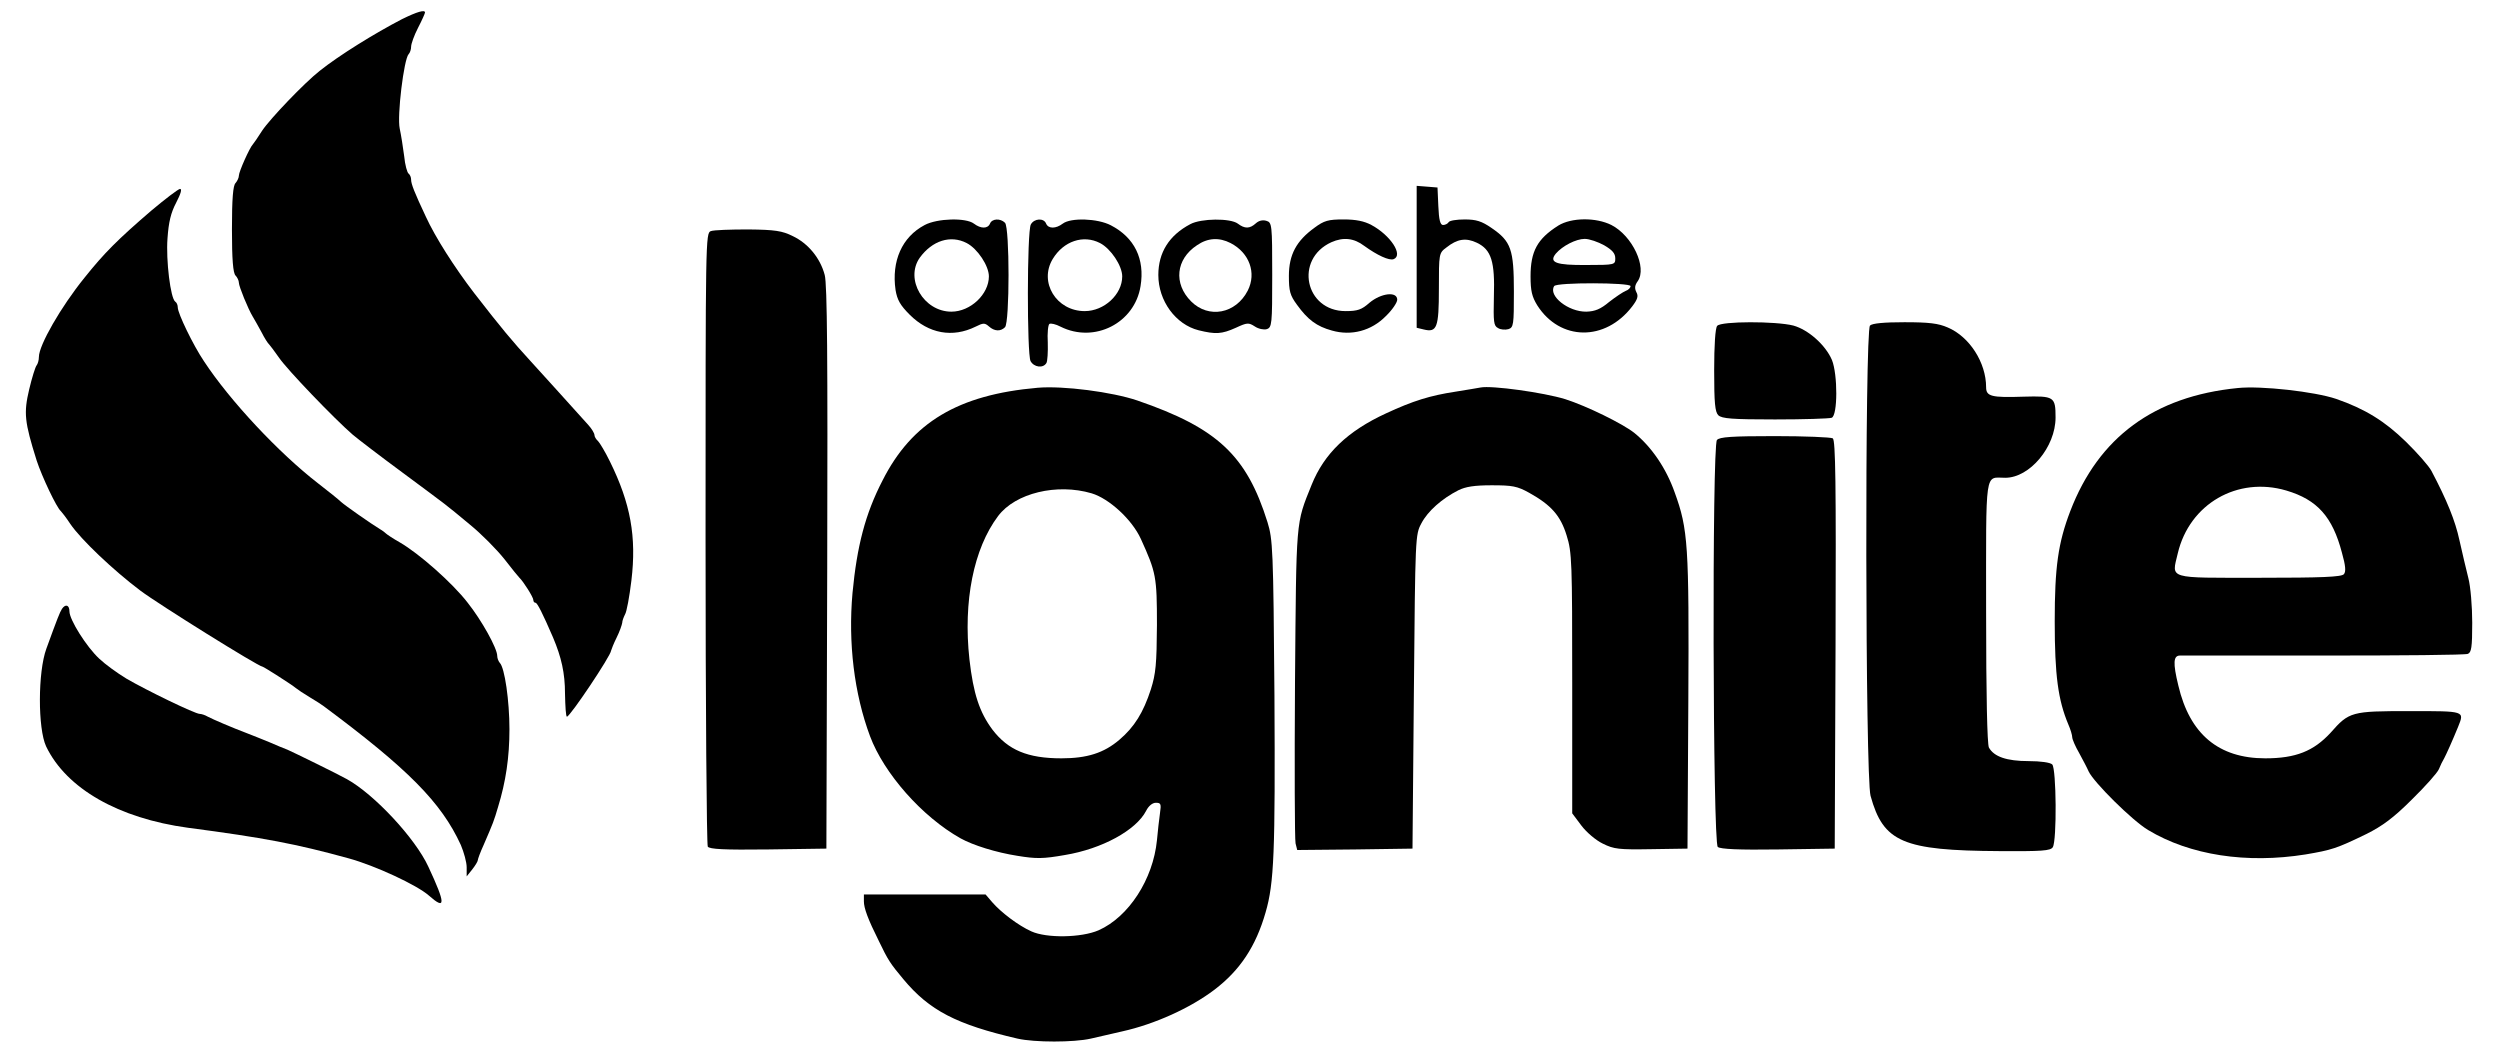 <?xml version="1.0" standalone="no"?>
<!DOCTYPE svg PUBLIC "-//W3C//DTD SVG 20010904//EN"
 "http://www.w3.org/TR/2001/REC-SVG-20010904/DTD/svg10.dtd">
<svg version="1.0" xmlns="http://www.w3.org/2000/svg"
 width="900pt" height="375pt" viewBox="0 0 900 375"
 preserveAspectRatio="xMidYMid meet">
<g transform="translate(0,375) scale(0.1,-0.1)"
fill="#000000" stroke="none">
<path d="M1447 3681 c-98 -51 -226 -130 -296 -186 -56 -44 -179 -173 -207
-215 -16 -25 -31 -47 -34 -50 -11 -11 -50 -98 -50 -112 0 -8 -6 -20 -12 -27
-9 -8 -13 -56 -13 -166 0 -110 4 -158 13 -167 6 -6 12 -18 12 -26 0 -13 33
-94 50 -122 5 -8 19 -33 31 -55 11 -22 24 -42 28 -45 3 -3 19 -24 35 -47 29
-43 200 -221 266 -278 19 -16 100 -78 180 -137 171 -127 147 -108 241 -186 42
-34 98 -91 125 -125 26 -34 51 -64 54 -67 14 -13 50 -70 50 -80 0 -5 3 -10 8
-10 6 0 25 -37 63 -125 30 -71 43 -128 43 -202 1 -46 3 -83 7 -83 11 0 158
219 159 238 1 4 9 25 20 47 11 22 19 46 20 53 0 7 5 20 10 30 6 9 16 64 23
122 19 157 -3 278 -77 428 -17 35 -37 68 -43 74 -7 6 -13 16 -13 22 0 6 -10
23 -22 36 -44 49 -193 214 -208 230 -66 72 -103 116 -203 245 -72 94 -140 201
-174 275 -41 87 -53 118 -53 133 0 9 -4 18 -9 22 -5 3 -13 31 -16 63 -4 31
-11 76 -16 99 -10 46 15 250 32 268 5 5 9 17 9 27 0 10 11 41 25 68 14 27 25
52 25 55 0 11 -28 3 -83 -24z"/>
<path d="M5100 2826 l0 -256 25 -6 c48 -12 55 6 55 146 0 127 0 129 27 149 39
31 70 36 110 17 52 -25 65 -68 61 -194 -2 -91 -1 -105 15 -113 9 -6 26 -7 37
-4 19 6 20 16 20 135 0 152 -10 181 -80 229 -36 25 -56 31 -97 31 -29 0 -55
-4 -58 -10 -3 -5 -12 -10 -20 -10 -10 0 -15 18 -17 68 l-3 67 -37 3 -38 3 0
-255z"/>
<path d="M545 2992 c-121 -104 -170 -153 -241 -242 -85 -105 -164 -243 -164
-285 0 -12 -4 -25 -8 -30 -5 -6 -17 -45 -27 -87 -20 -85 -17 -116 27 -256 19
-58 72 -170 87 -182 3 -3 19 -23 34 -46 38 -56 155 -167 252 -240 65 -49 426
-274 440 -274 4 0 106 -65 120 -77 6 -5 28 -20 50 -33 22 -13 45 -28 50 -32
304 -226 424 -347 494 -500 11 -26 21 -62 21 -80 l0 -33 20 25 c11 14 20 29
20 33 0 4 9 29 21 55 35 81 37 86 52 137 28 91 41 179 41 280 0 101 -17 222
-35 239 -5 6 -9 17 -9 25 0 27 -56 128 -107 192 -54 70 -174 176 -243 216 -25
14 -47 29 -50 32 -3 3 -13 11 -22 16 -33 20 -127 86 -140 98 -7 7 -44 37 -83
67 -141 109 -318 298 -411 440 -39 58 -94 172 -94 193 0 9 -4 18 -9 21 -17 11
-34 149 -28 228 4 58 12 92 31 128 17 33 22 50 14 50 -7 -1 -53 -36 -103 -78z"/>
<path d="M3329 2940 c-82 -43 -120 -130 -105 -234 6 -36 17 -55 51 -89 68 -68
154 -84 237 -43 28 14 33 14 48 1 20 -18 42 -19 58 -3 17 17 17 359 0 376 -17
17 -47 15 -54 -3 -8 -19 -33 -19 -58 0 -29 22 -132 19 -177 -5z m151 -65 c39
-20 80 -82 80 -120 0 -64 -66 -127 -135 -127 -100 0 -168 117 -114 194 45 62
111 83 169 53z"/>
<path d="M3711 2942 c-14 -26 -14 -467 -1 -492 12 -22 45 -27 57 -7 4 6 6 40
5 74 -2 33 1 64 6 67 5 3 23 -1 40 -10 122 -61 267 13 288 146 16 98 -22 175
-107 219 -48 25 -144 28 -173 6 -25 -19 -52 -19 -60 0 -8 21 -43 19 -55 -3z
m249 -67 c39 -20 80 -82 80 -120 0 -65 -65 -125 -135 -125 -102 0 -166 104
-115 188 39 64 110 88 170 57z"/>
<path d="M4285 2943 c-76 -40 -115 -102 -115 -183 0 -93 62 -178 145 -199 61
-15 83 -14 134 9 41 19 46 19 68 5 13 -9 33 -13 43 -10 19 6 20 17 20 195 0
182 -1 189 -21 195 -13 4 -27 1 -38 -9 -22 -20 -40 -20 -65 -1 -27 20 -132 19
-171 -2z m145 -68 c68 -35 94 -108 62 -171 -43 -84 -141 -102 -204 -39 -64 64
-55 152 21 202 39 27 80 29 121 8z"/>
<path d="M4732 2930 c-65 -47 -92 -97 -92 -173 0 -55 4 -70 29 -104 39 -54 71
-78 126 -93 70 -20 142 -1 194 52 23 22 41 49 41 59 0 31 -58 24 -100 -11 -28
-25 -43 -30 -86 -30 -146 0 -185 187 -51 248 43 19 81 15 118 -13 47 -34 90
-54 106 -48 36 14 -11 86 -80 123 -26 14 -56 20 -100 20 -55 0 -70 -4 -105
-30z"/>
<path d="M5610 2938 c-76 -48 -100 -93 -100 -183 0 -52 5 -73 24 -104 82 -129
245 -131 342 -4 19 25 23 37 15 51 -7 14 -6 25 5 40 34 49 -19 163 -95 202
-56 28 -144 27 -191 -2z m165 -71 c29 -17 40 -29 40 -47 0 -23 -1 -24 -103
-24 -111 -1 -137 9 -111 41 24 28 73 53 104 53 17 0 48 -11 70 -23z m95 -147
c0 -6 -8 -14 -17 -17 -10 -4 -37 -22 -60 -40 -31 -26 -51 -34 -82 -35 -65 -1
-138 57 -116 92 8 14 275 13 275 0z"/>
<path d="M2559 2918 c-19 -7 -19 -28 -19 -1105 0 -604 4 -1104 8 -1111 7 -9
57 -12 218 -10 l209 3 3 1010 c2 760 0 1021 -9 1055 -16 61 -60 114 -115 140
-38 19 -64 23 -160 24 -64 0 -124 -2 -135 -6z"/>
<path d="M6182 2577 c-7 -7 -11 -71 -11 -160 0 -118 3 -150 15 -162 13 -12 49
-15 204 -15 104 0 195 3 204 6 22 8 22 156 1 208 -23 54 -85 109 -139 124 -63
16 -260 16 -274 -1z"/>
<path d="M6732 2578 c-19 -19 -17 -1624 2 -1693 46 -167 116 -197 464 -199
152 -1 184 1 192 14 15 23 13 283 -2 298 -7 7 -42 12 -85 12 -79 0 -125 16
-143 49 -6 13 -10 186 -10 489 0 522 -6 482 69 482 88 0 181 111 181 217 0 75
-5 78 -115 75 -116 -4 -135 1 -135 34 0 89 -60 182 -138 215 -34 15 -68 19
-156 19 -74 0 -116 -4 -124 -12z"/>
<path d="M3735 2354 c-285 -25 -452 -124 -558 -334 -62 -120 -92 -236 -108
-405 -16 -179 6 -362 63 -515 50 -134 187 -290 326 -368 45 -25 128 -51 205
-63 67 -11 92 -11 171 3 133 22 256 89 292 159 9 18 23 29 35 29 18 0 20 -4
15 -37 -3 -21 -8 -65 -11 -98 -14 -141 -102 -276 -210 -324 -62 -27 -187 -29
-242 -4 -47 21 -110 69 -141 105 l-24 28 -219 0 -219 0 0 -25 c0 -24 14 -63
54 -143 33 -69 42 -82 88 -137 94 -113 191 -163 411 -214 61 -14 203 -14 264
0 27 6 77 18 113 26 117 26 245 84 332 150 92 70 149 156 184 278 31 106 35
218 32 780 -4 530 -6 563 -25 625 -75 240 -180 339 -468 438 -91 31 -268 54
-360 46z m195 -380 c63 -19 145 -94 177 -164 55 -121 58 -136 58 -310 -1 -141
-4 -175 -22 -232 -27 -83 -59 -135 -113 -181 -56 -48 -117 -67 -209 -67 -122
0 -192 30 -248 103 -47 63 -69 130 -83 253 -23 209 15 399 103 516 62 83 212
119 337 82z"/>
<path d="M5330 2355 c-8 -2 -49 -8 -90 -15 -92 -14 -153 -33 -250 -78 -139
-64 -223 -145 -268 -257 -58 -144 -55 -116 -60 -713 -2 -304 -1 -564 2 -578
l6 -24 208 2 207 3 5 565 c5 560 5 565 27 606 23 44 74 89 133 119 26 13 58
18 120 18 74 0 92 -3 135 -27 79 -44 113 -82 135 -154 19 -60 20 -95 20 -532
l0 -468 33 -44 c18 -24 52 -53 77 -65 40 -20 58 -22 175 -20 l130 2 3 530 c3
564 -1 620 -49 752 -31 88 -84 165 -146 215 -42 33 -170 96 -248 121 -78 24
-265 50 -305 42z"/>
<path d="M8055 2353 c-300 -30 -500 -177 -602 -443 -44 -115 -56 -202 -56
-397 0 -194 12 -283 49 -371 8 -18 14 -39 14 -46 0 -7 11 -33 25 -57 13 -24
29 -54 34 -66 18 -39 157 -177 214 -211 151 -91 355 -122 567 -88 94 16 111
21 220 74 56 28 97 58 162 123 48 47 92 96 98 110 5 13 14 31 19 39 8 15 30
64 50 113 23 58 28 57 -175 57 -209 0 -217 -2 -284 -78 -61 -66 -125 -92 -235
-92 -168 0 -272 87 -313 262 -20 82 -18 108 6 108 9 0 242 0 518 0 276 0 508
2 518 6 13 5 16 23 16 112 0 58 -6 131 -14 161 -8 31 -22 92 -32 136 -15 70
-45 144 -101 250 -9 17 -50 64 -92 105 -76 74 -147 118 -251 154 -77 26 -270
48 -355 39z m176 -369 c111 -33 166 -94 200 -224 13 -46 15 -68 7 -77 -8 -10
-78 -13 -305 -13 -335 0 -315 -6 -293 88 42 178 215 278 391 226z"/>
<path d="M6181 2166 c-18 -21 -15 -1450 3 -1465 9 -8 78 -11 217 -9 l204 3 3
734 c2 581 0 736 -10 743 -7 4 -101 8 -209 8 -154 0 -199 -3 -208 -14z"/>
<path d="M223 1558 c-8 -13 -16 -33 -56 -143 -31 -84 -31 -288 -1 -352 73
-152 261 -259 511 -293 274 -36 389 -58 578 -110 95 -26 246 -96 289 -134 61
-54 61 -31 -2 104 -47 102 -194 260 -293 315 -32 18 -189 95 -214 106 -11 4
-40 16 -65 27 -25 10 -61 25 -80 32 -53 20 -123 50 -142 60 -10 6 -23 10 -29
10 -17 0 -192 85 -264 127 -33 20 -77 52 -98 72 -46 43 -107 140 -107 170 0
23 -14 28 -27 9z"/>
</g>
</svg>
